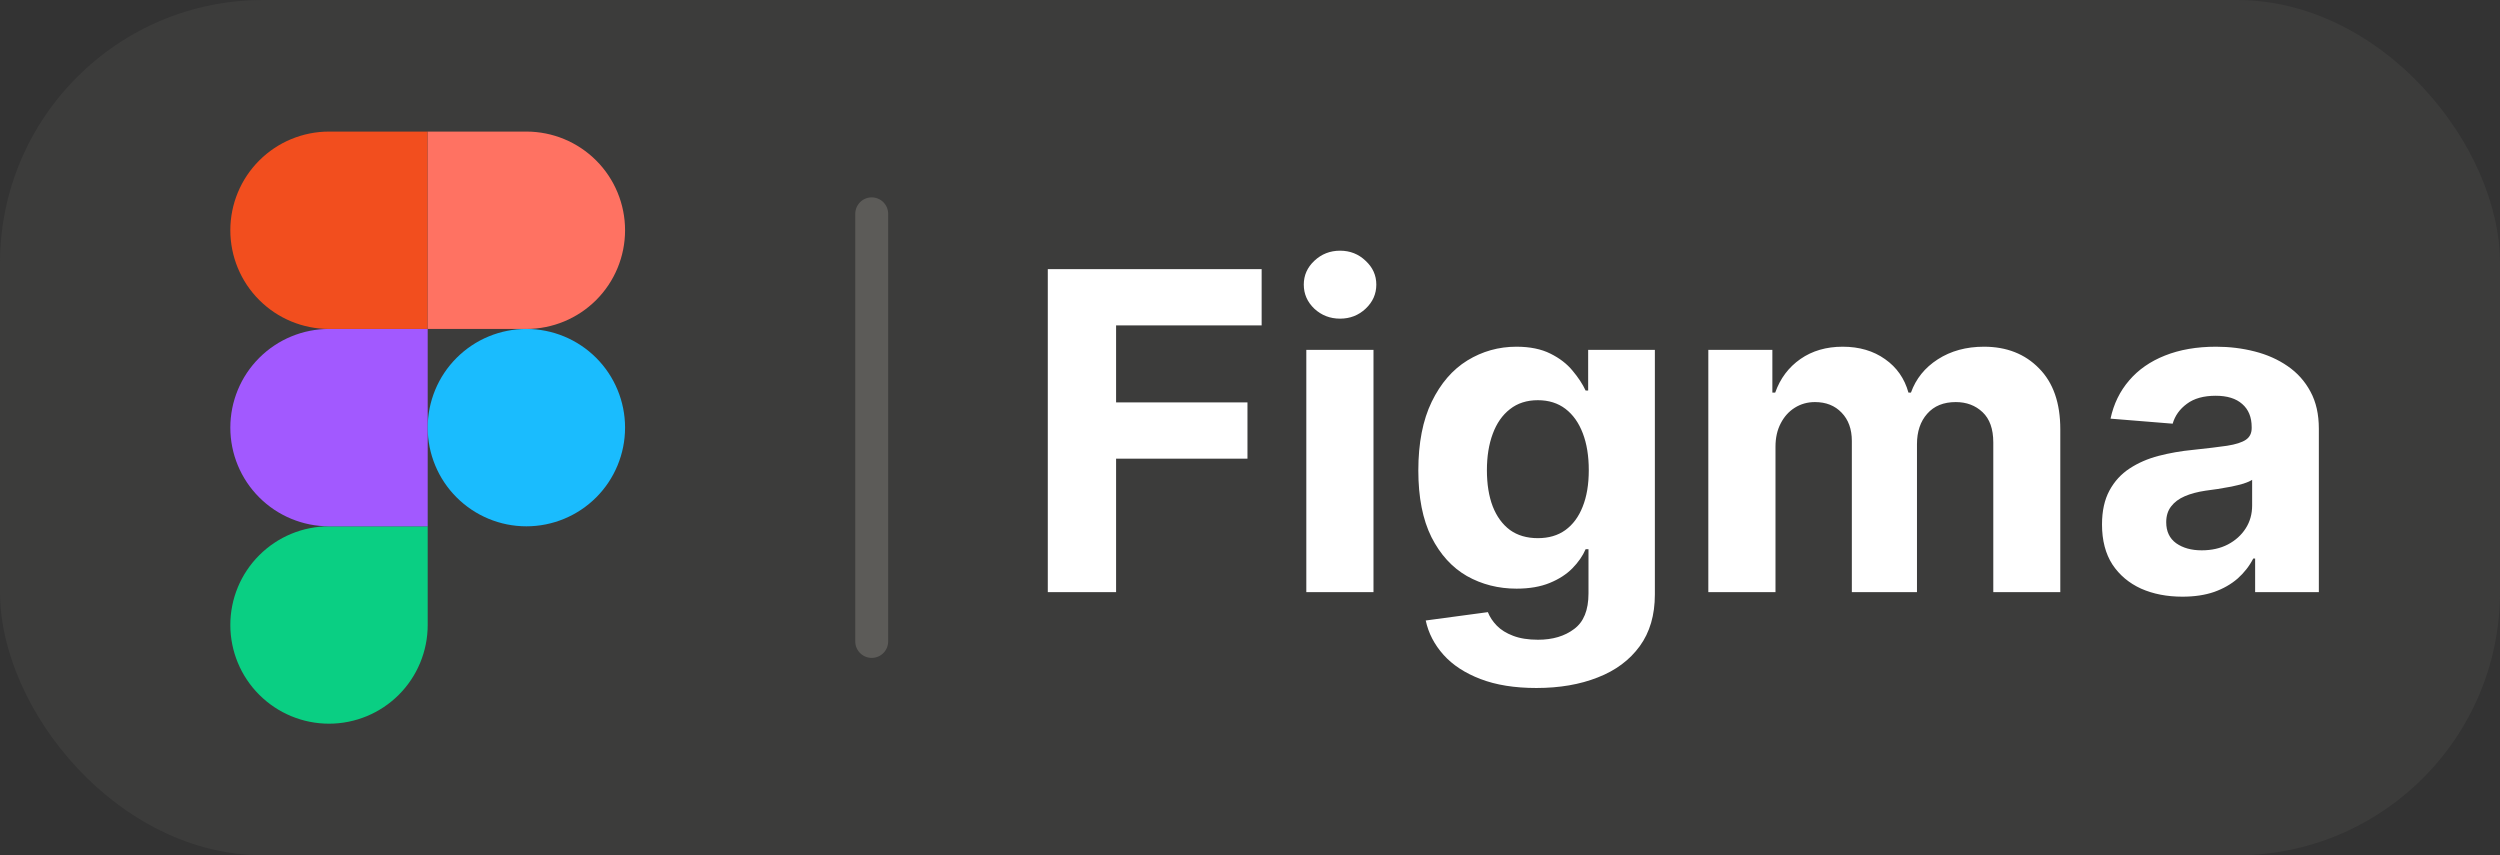 <svg width="76" height="26" viewBox="0 0 76 26" fill="none" xmlns="http://www.w3.org/2000/svg">
<rect x="0" y="0" width="76" height="26" fill="#333333" stroke="none"/>
<rect width="76" height="26" rx="8" fill="#3C3C3B"/>
<line x1="26.5" y1="19.5" x2="26.5" y2="6.5" stroke="#5C5B58" stroke-linecap="round"/>
<path d="M31.853 18V8.182H38.354V9.893H33.929V12.233H37.923V13.944H33.929V18H31.853ZM39.712 18V10.636H41.754V18H39.712ZM40.738 9.687C40.434 9.687 40.174 9.586 39.956 9.385C39.742 9.181 39.635 8.936 39.635 8.652C39.635 8.37 39.742 8.129 39.956 7.928C40.174 7.723 40.434 7.621 40.738 7.621C41.041 7.621 41.3 7.723 41.514 7.928C41.732 8.129 41.84 8.37 41.84 8.652C41.84 8.936 41.732 9.181 41.514 9.385C41.3 9.586 41.041 9.687 40.738 9.687ZM46.708 20.915C46.046 20.915 45.479 20.824 45.006 20.642C44.536 20.462 44.162 20.218 43.884 19.908C43.606 19.598 43.425 19.25 43.342 18.863L45.231 18.609C45.289 18.756 45.38 18.893 45.504 19.021C45.629 19.149 45.794 19.251 45.998 19.328C46.206 19.408 46.458 19.448 46.756 19.448C47.2 19.448 47.566 19.339 47.853 19.122C48.144 18.908 48.29 18.548 48.29 18.043V16.696H48.203C48.114 16.901 47.98 17.094 47.801 17.276C47.622 17.458 47.392 17.607 47.11 17.722C46.829 17.837 46.493 17.895 46.104 17.895C45.551 17.895 45.047 17.767 44.593 17.511C44.143 17.252 43.783 16.857 43.515 16.327C43.25 15.793 43.117 15.119 43.117 14.304C43.117 13.47 43.253 12.773 43.524 12.214C43.796 11.654 44.157 11.236 44.608 10.958C45.062 10.68 45.559 10.54 46.099 10.54C46.511 10.54 46.856 10.611 47.134 10.751C47.412 10.889 47.636 11.061 47.806 11.269C47.978 11.474 48.111 11.675 48.203 11.873H48.28V10.636H50.308V18.072C50.308 18.698 50.155 19.223 49.848 19.644C49.541 20.066 49.116 20.383 48.572 20.594C48.032 20.808 47.411 20.915 46.708 20.915ZM46.751 16.36C47.08 16.36 47.358 16.279 47.585 16.116C47.815 15.95 47.991 15.713 48.112 15.406C48.237 15.096 48.299 14.726 48.299 14.294C48.299 13.863 48.239 13.489 48.117 13.172C47.996 12.853 47.82 12.605 47.59 12.429C47.36 12.254 47.08 12.166 46.751 12.166C46.415 12.166 46.132 12.257 45.902 12.439C45.672 12.618 45.498 12.867 45.38 13.187C45.261 13.506 45.202 13.876 45.202 14.294C45.202 14.719 45.261 15.087 45.38 15.397C45.501 15.704 45.675 15.942 45.902 16.111C46.132 16.277 46.415 16.36 46.751 16.36ZM51.933 18V10.636H53.88V11.935H53.966C54.119 11.504 54.375 11.164 54.733 10.914C55.091 10.665 55.519 10.54 56.018 10.54C56.523 10.54 56.953 10.667 57.307 10.919C57.662 11.168 57.898 11.507 58.017 11.935H58.093C58.244 11.514 58.515 11.177 58.908 10.924C59.305 10.668 59.773 10.54 60.313 10.54C61 10.54 61.558 10.759 61.986 11.197C62.418 11.632 62.633 12.249 62.633 13.048V18H60.596V13.45C60.596 13.041 60.487 12.735 60.27 12.53C60.053 12.325 59.781 12.223 59.455 12.223C59.084 12.223 58.795 12.341 58.587 12.578C58.38 12.811 58.276 13.12 58.276 13.503V18H56.296V13.407C56.296 13.046 56.192 12.758 55.984 12.544C55.78 12.33 55.51 12.223 55.174 12.223C54.947 12.223 54.742 12.281 54.56 12.396C54.381 12.508 54.239 12.666 54.134 12.87C54.028 13.072 53.975 13.308 53.975 13.58V18H51.933ZM66.346 18.139C65.877 18.139 65.458 18.058 65.09 17.895C64.723 17.728 64.432 17.484 64.218 17.161C64.007 16.835 63.901 16.429 63.901 15.943C63.901 15.534 63.977 15.191 64.127 14.913C64.277 14.635 64.481 14.411 64.74 14.242C64.999 14.072 65.293 13.944 65.623 13.858C65.955 13.772 66.303 13.711 66.668 13.676C67.096 13.631 67.441 13.589 67.703 13.551C67.965 13.51 68.155 13.449 68.274 13.369C68.392 13.289 68.451 13.171 68.451 13.014V12.985C68.451 12.682 68.355 12.447 68.163 12.281C67.975 12.114 67.706 12.031 67.358 12.031C66.99 12.031 66.698 12.113 66.481 12.276C66.263 12.436 66.12 12.637 66.049 12.88L64.16 12.727C64.256 12.279 64.445 11.892 64.726 11.566C65.007 11.237 65.37 10.985 65.814 10.809C66.262 10.63 66.779 10.54 67.368 10.54C67.777 10.54 68.168 10.588 68.542 10.684C68.919 10.78 69.253 10.929 69.544 11.13C69.838 11.332 70.07 11.59 70.239 11.907C70.409 12.22 70.493 12.595 70.493 13.033V18H68.556V16.979H68.499C68.381 17.209 68.222 17.412 68.024 17.588C67.826 17.76 67.588 17.896 67.31 17.995C67.032 18.091 66.711 18.139 66.346 18.139ZM66.931 16.73C67.232 16.73 67.497 16.671 67.727 16.552C67.957 16.431 68.138 16.268 68.269 16.063C68.4 15.859 68.465 15.627 68.465 15.368V14.587C68.401 14.628 68.314 14.666 68.202 14.702C68.093 14.734 67.97 14.764 67.833 14.793C67.695 14.818 67.558 14.842 67.42 14.865C67.283 14.884 67.158 14.902 67.046 14.917C66.807 14.953 66.597 15.008 66.418 15.085C66.239 15.162 66.1 15.266 66.001 15.397C65.902 15.525 65.853 15.684 65.853 15.876C65.853 16.154 65.953 16.367 66.155 16.514C66.359 16.658 66.618 16.73 66.931 16.73Z" fill="white"/>
<g clip-path="url(#clip0_26_739)">
<path d="M10.002 22C10.798 22 11.561 21.684 12.124 21.121C12.686 20.559 13.002 19.796 13.002 19V16H10.002C9.207 16 8.444 16.316 7.881 16.879C7.318 17.441 7.002 18.204 7.002 19C7.002 19.796 7.318 20.559 7.881 21.121C8.444 21.684 9.207 22 10.002 22Z" fill="#0ACF83"/>
<path d="M7.002 13C7.002 12.204 7.318 11.441 7.881 10.879C8.444 10.316 9.207 10 10.002 10H13.002V16H10.002C9.207 16 8.444 15.684 7.881 15.121C7.318 14.559 7.002 13.796 7.002 13Z" fill="#A259FF"/>
<path d="M7.002 7C7.002 6.205 7.318 5.442 7.88 4.88C8.442 4.317 9.205 4.001 10 4H13V10H10.002C9.207 10 8.444 9.684 7.881 9.121C7.318 8.559 7.002 7.796 7.002 7Z" fill="#F24E1E"/>
<path d="M13.002 4H16.002C16.798 4 17.561 4.316 18.124 4.879C18.686 5.441 19.002 6.204 19.002 7C19.002 7.796 18.686 8.559 18.124 9.121C17.561 9.684 16.798 10 16.002 10H13.002V4Z" fill="#FF7262"/>
<path d="M19.002 13C19.002 13.796 18.686 14.559 18.124 15.121C17.561 15.684 16.798 16 16.002 16C15.207 16 14.444 15.684 13.881 15.121C13.318 14.559 13.002 13.796 13.002 13C13.002 12.204 13.318 11.441 13.881 10.879C14.444 10.316 15.207 10 16.002 10C16.798 10 17.561 10.316 18.124 10.879C18.686 11.441 19.002 12.204 19.002 13Z" fill="#1ABCFE"/>
</g>
<defs>
<clipPath id="clip0_26_739">
<rect x="4" y="4" width="18" height="18" rx="5" fill="white"/>
</clipPath>
</defs>
</svg>
